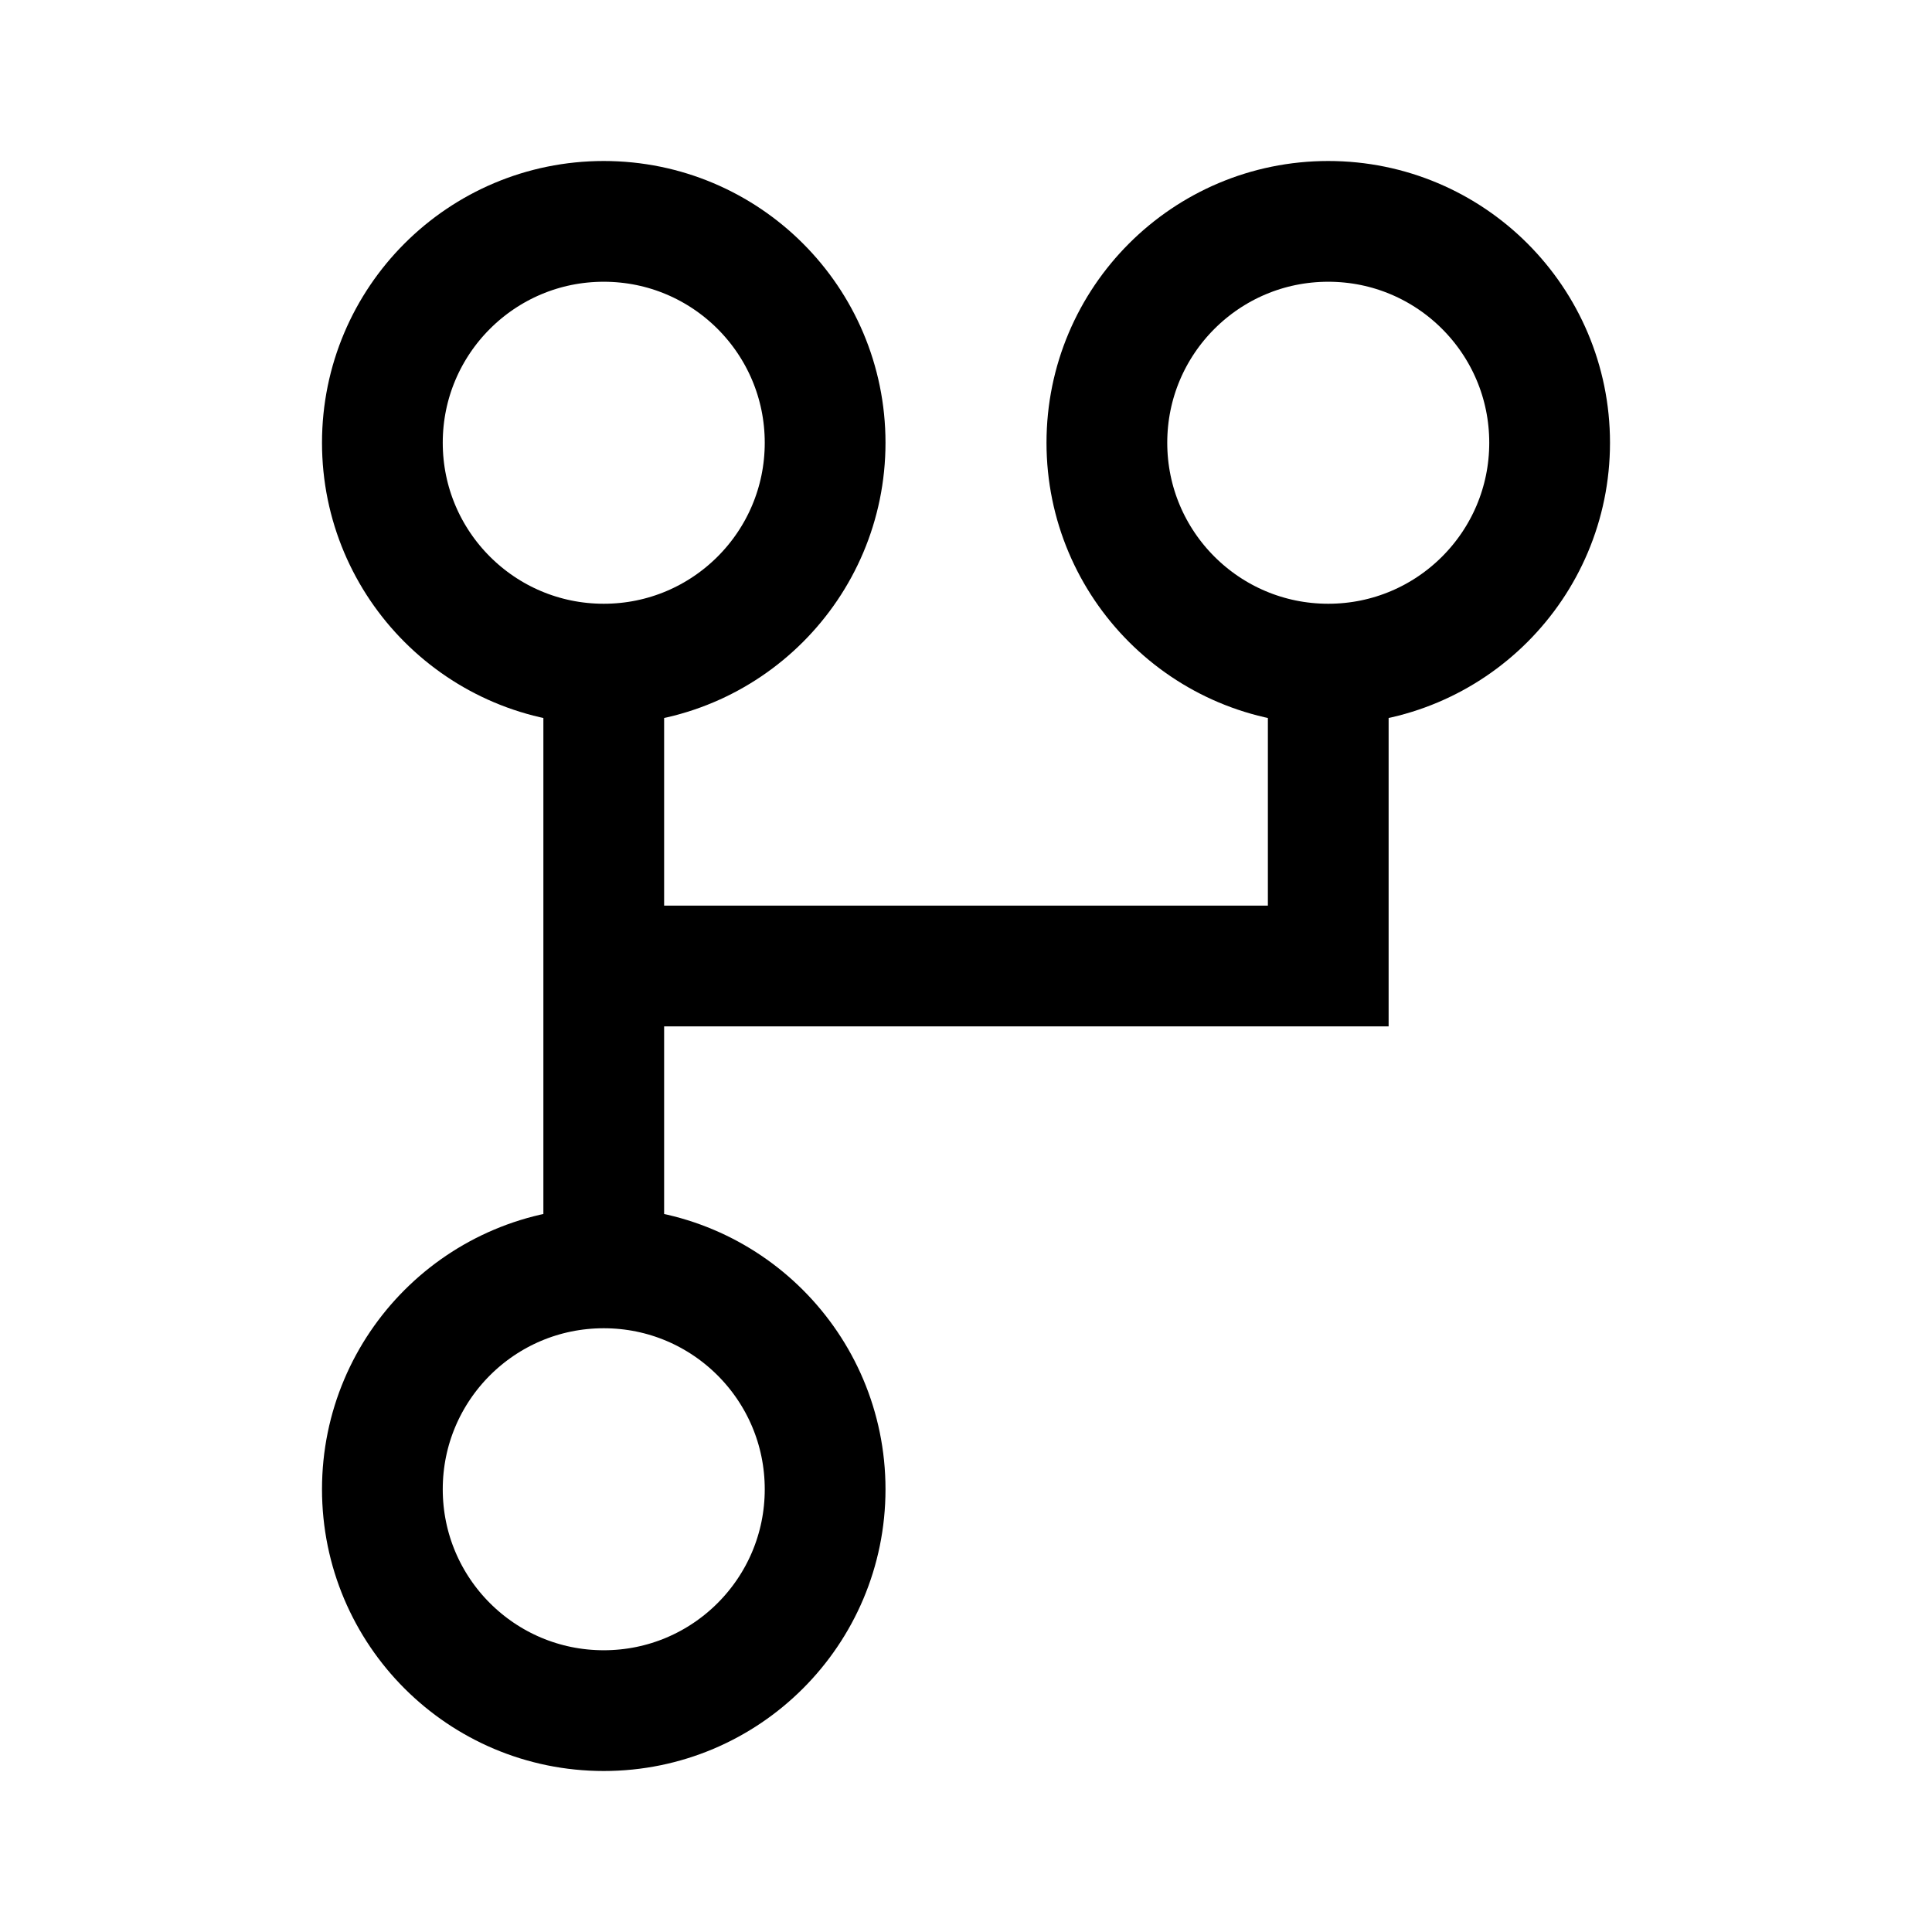 <svg width="24" height="24" viewBox="0 0 24 24" fill="none" xmlns="http://www.w3.org/2000/svg">
<path d="M7.5 12H16.5V8.75M7.5 12V8.5M7.5 12V15.5M16.5 8.25C18.019 8.25 19.25 7.019 19.25 5.5C19.25 3.981 18.019 2.75 16.5 2.75C14.981 2.75 13.75 3.981 13.75 5.5C13.75 7.019 14.981 8.25 16.5 8.25ZM7.5 15.75C5.981 15.75 4.75 16.981 4.75 18.5C4.75 20.019 5.981 21.25 7.5 21.25C9.019 21.25 10.25 20.019 10.25 18.5C10.25 16.981 9.019 15.75 7.5 15.75ZM7.5 8.25C9.019 8.25 10.25 7.019 10.25 5.5C10.25 3.981 9.019 2.75 7.5 2.75C5.981 2.75 4.75 3.981 4.75 5.5C4.75 7.019 5.981 8.25 7.5 8.25Z" stroke="black" stroke-width="1.5" stroke-linecap="square"/>
</svg>
